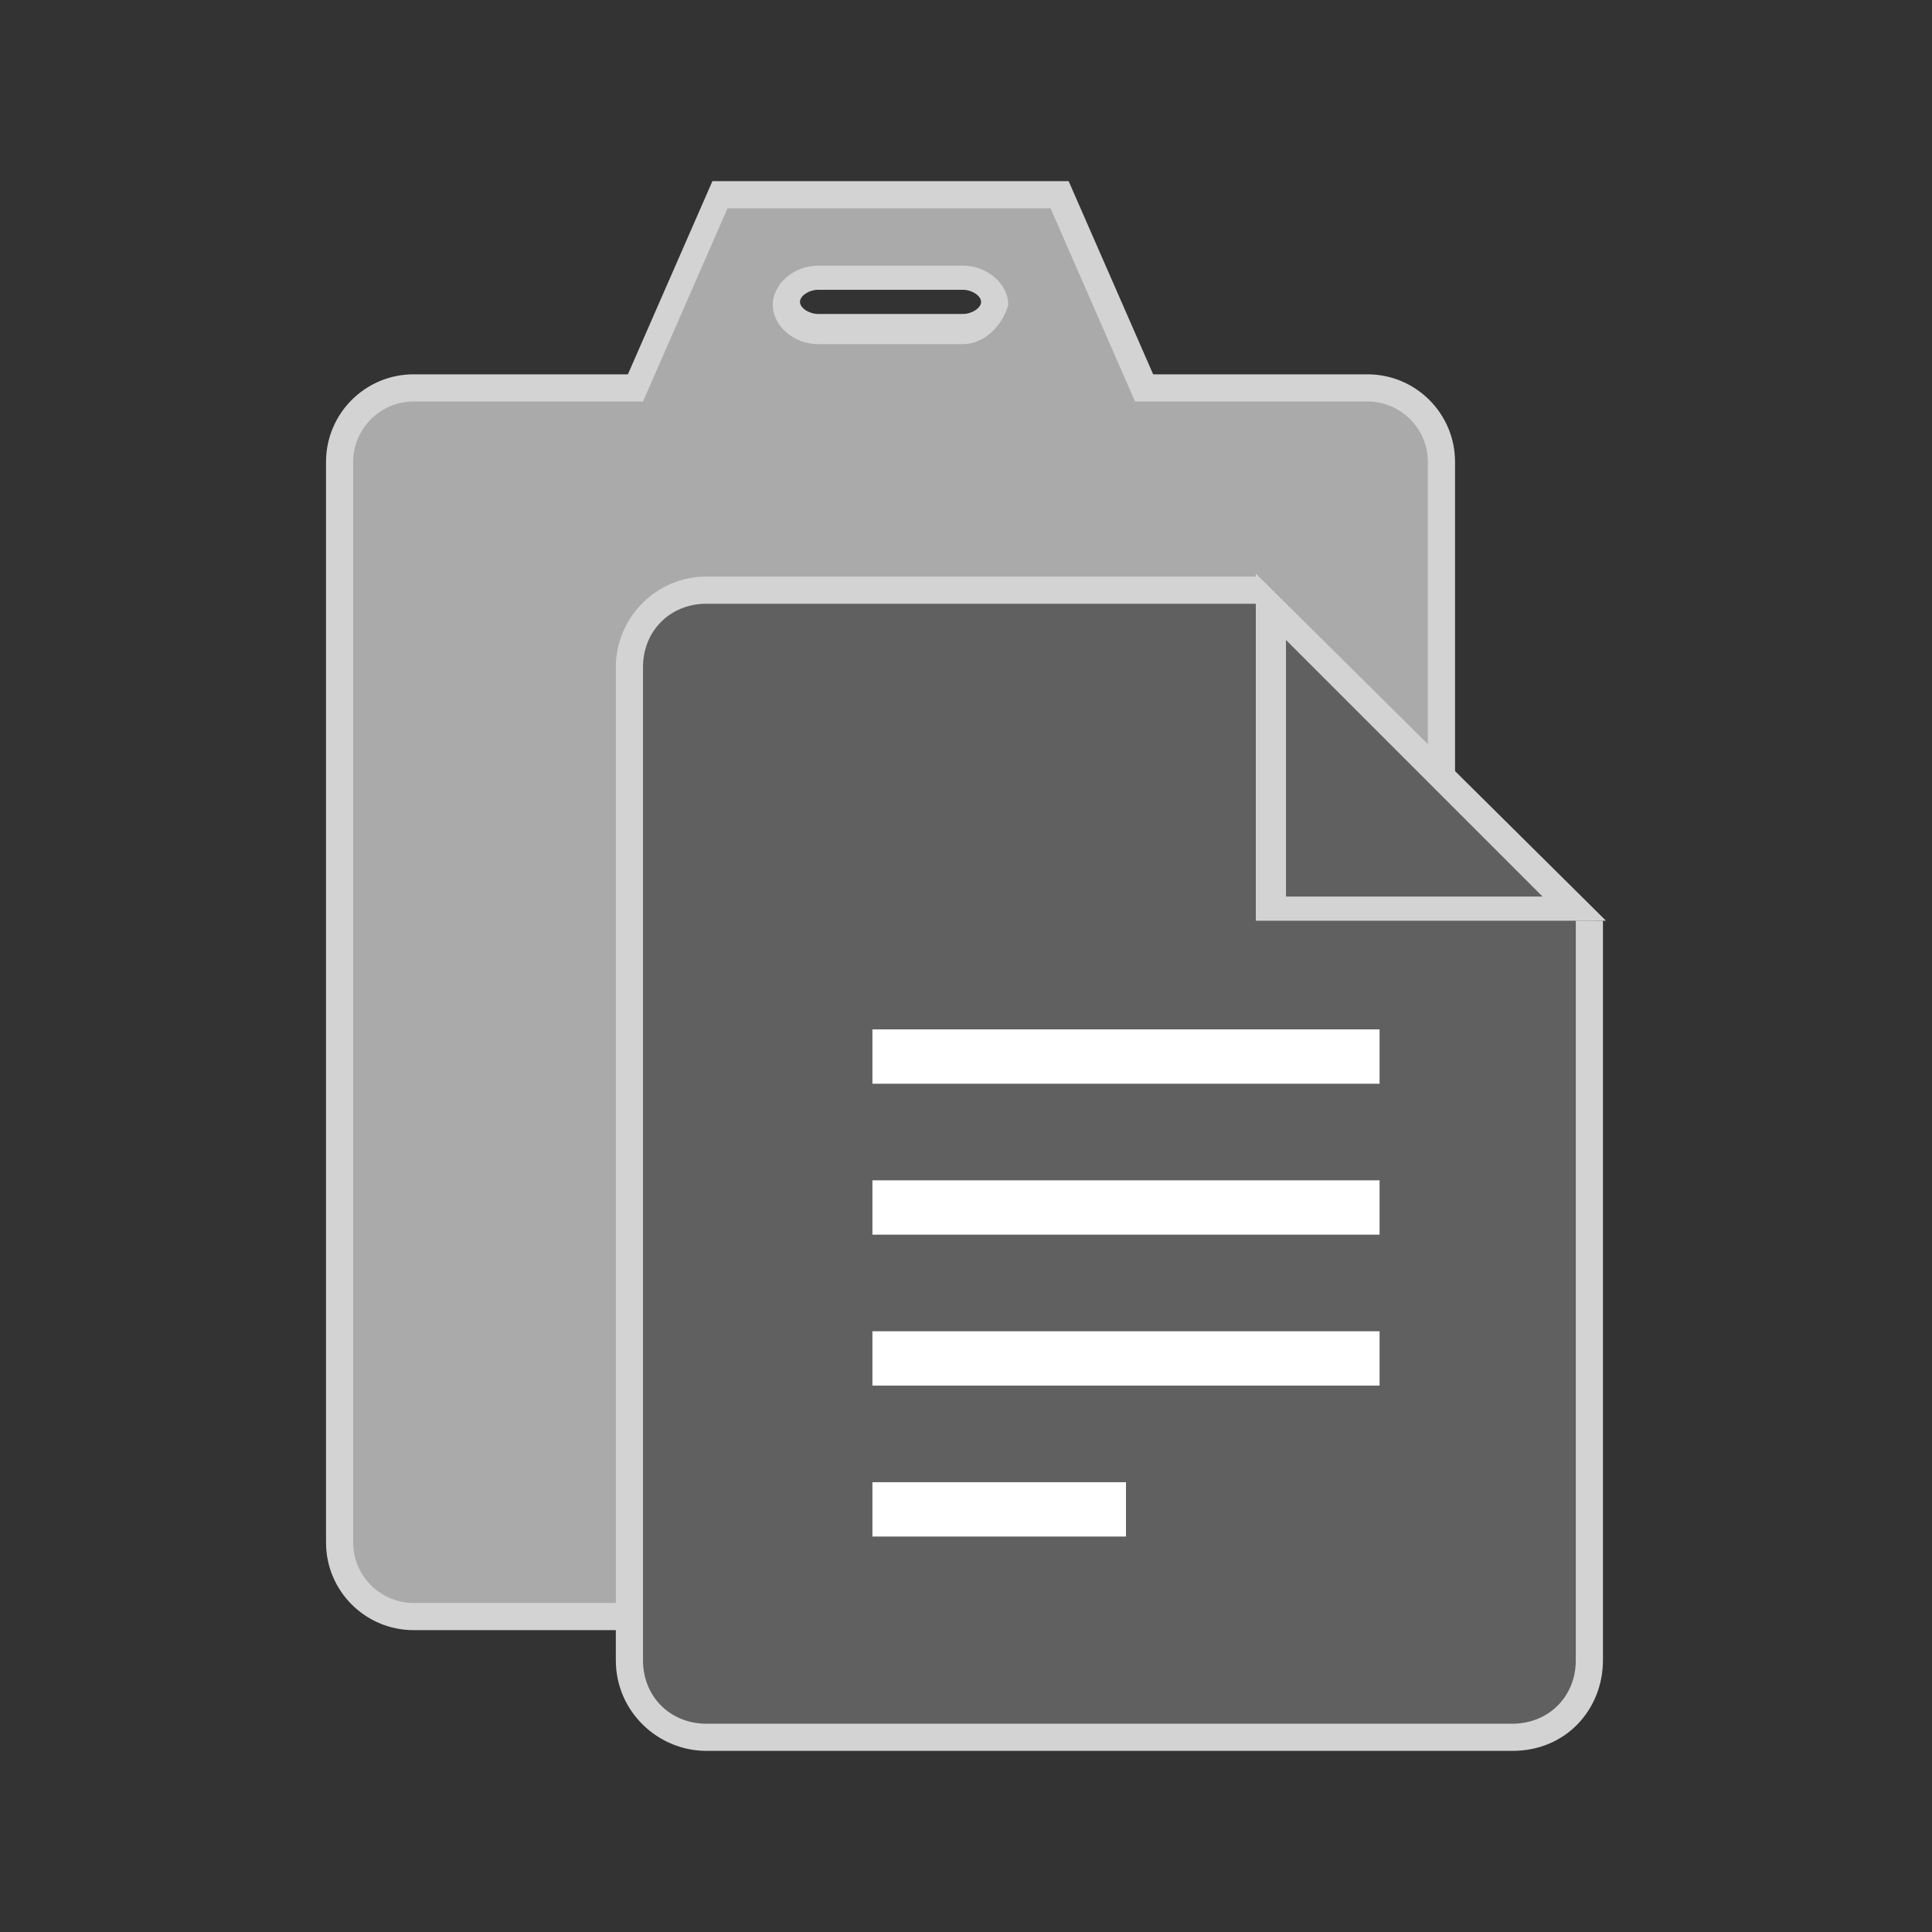 <svg xmlns="http://www.w3.org/2000/svg" xml:space="preserve" id="图层_1" x="0" y="0" version="1.1" viewBox="0 0 64 64"><rect x="0" y="0" width="64" height="64" fill="#333333" stroke="none"/><style>.st3{fill:#d3d3d3}.st4{fill:#606060}</style><path d="M45.2 12.8h-7.4L35 6.5H23.9l-2.8 6.4h-7.4c-1.4 0-2.4 1.1-2.4 2.4v35.8c0 1.4 1.1 2.4 2.4 2.4h31.6c1.4 0 2.4-1.1 2.4-2.4V15.3c-.1-1.4-1.1-2.5-2.5-2.5M27.1 9.2h4.8c.6 0 1 .4 1 .9s-.5.9-1 .9h-4.8c-.6 0-1-.4-1-.9s.3-.9 1-.9" style="fill:#aaa"/><path d="M45.2 54H13.7c-1.6 0-2.9-1.3-2.9-2.9V15.3c0-1.6 1.3-2.9 2.9-2.9h7.1L23.6 6h11.8l2.8 6.4h7.1c1.6 0 2.9 1.3 2.9 2.9v35.8c-.1 1.6-1.3 2.9-3 2.9M13.7 13.3c-1.1 0-2 .9-2 2v35.8c0 1.1.9 2 2 2h31.6c1.1 0 2-.9 2-2V15.3c0-1.1-.9-2-2-2h-7.7l-2.8-6.4H24.1l-2.8 6.4zm18.2-1.9h-4.8c-.8 0-1.5-.6-1.5-1.3s.7-1.3 1.5-1.3h4.8c.8 0 1.5.6 1.5 1.3-.2.7-.8 1.3-1.5 1.3m-4.8-1.8c-.3 0-.6.2-.6.4s.3.4.6.4h4.8c.3 0 .6-.2.6-.4s-.3-.4-.6-.4z" class="st3"/><path d="M52.8 30.5V55c0 1.4-1.1 2.5-2.5 2.5H23.6c-1.4 0-2.5-1.1-2.5-2.5V22.1c0-1.4 1.1-2.5 2.5-2.5h18.3" class="st4"/><path d="M50.1 58H23.4c-1.6 0-3-1.3-3-3V22.1c0-1.6 1.3-3 3-3h18.3v.9H23.4c-1.2 0-2.1.9-2.1 2.1V55c0 1.2.9 2.1 2.1 2.1h26.7c1.2 0 2.1-.9 2.1-2.1V30.5h.9V55c0 1.6-1.2 3-3 3" class="st3"/><path d="M42.1 30.1v-10l10 10z" class="st4"/><path d="m42.6 21.2 8.5 8.5h-8.5zm-1-2.2v11.5h11.6z" class="st3"/><path d="M28.9 34.1h16.8v1.8H28.9zm0 5h16.8v1.8H28.9zm0 5h16.8v1.8H28.9zm0 5h8.4v1.8h-8.4z" style="fill:#fff"/></svg>